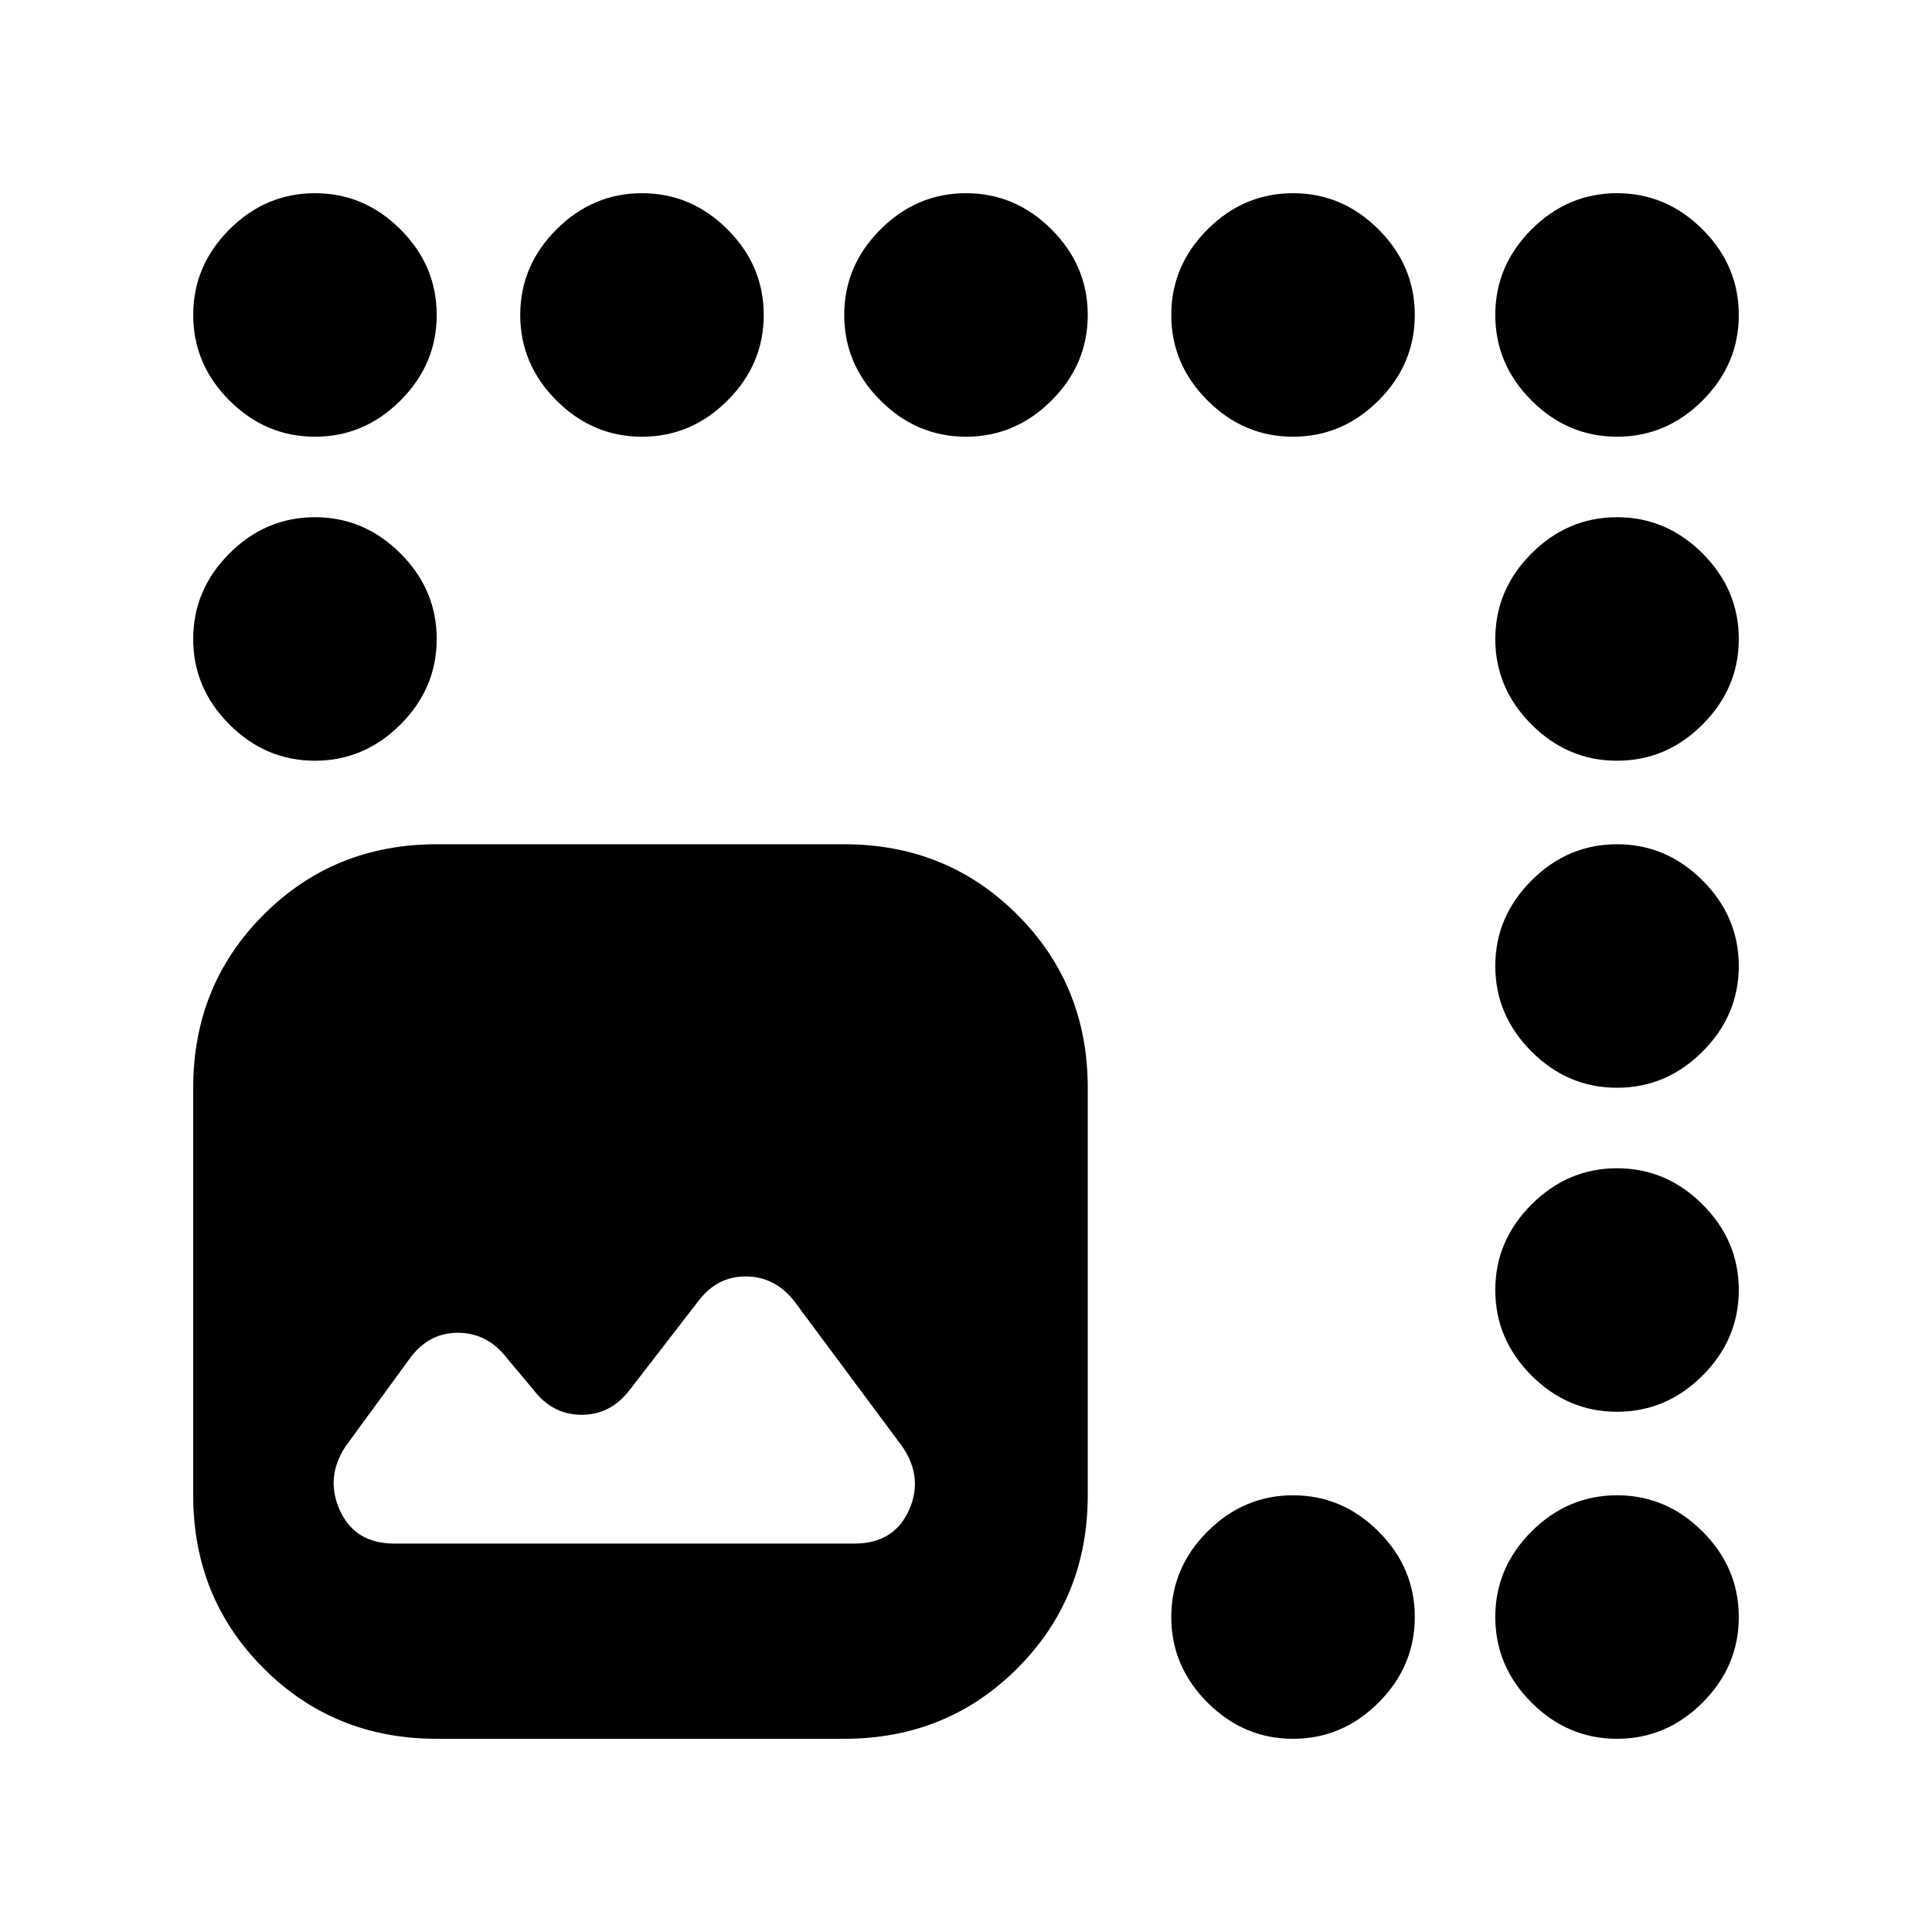 <svg xmlns="http://www.w3.org/2000/svg" height="24" viewBox="0 -960 960 960" width="24"><path d="M196-193h228.5q19.5 0 27-16.25t-3-31.75L395-313q-9.5-12.5-24-12.75t-24 12.25l-34 44q-9.5 12.5-24 12.5t-24-12.5L252-285q-9.5-12.5-24-12.75t-24 12.25L171.5-241q-10 15.5-2.5 31.75T196-193Zm21 97q-51 0-86-35t-35-86v-202.5q0-51 35-86t86-35h202.5q51 0 86 35t35 86V-217q0 51-35 86t-86 35H217Zm-60.5-647q-24.5 0-42.5-18t-18-42.5q0-24.5 18-42.5t42.5-18q24.5 0 42.5 18t18 42.5q0 24.5-18 42.5t-42.5 18Zm162.5 0q-24.5 0-42.5-18t-18-42.5q0-24.5 18-42.5t42.5-18q24.5 0 42.5 18t18 42.5q0 24.5-18 42.5T319-743Zm161 0q-24.5 0-42.5-18t-18-42.5q0-24.5 18-42.5t42.5-18q24.5 0 42.5 18t18 42.5q0 24.5-18 42.5T480-743Zm162.5 0q-24.5 0-42.5-18t-18-42.5q0-24.5 18-42.5t42.5-18q24.5 0 42.5 18t18 42.5q0 24.5-18 42.5t-42.5 18Zm161 0q-24.5 0-42.5-18t-18-42.5q0-24.5 18-42.5t42.5-18q24.5 0 42.5 18t18 42.5q0 24.5-18 42.5t-42.5 18Zm-161 647Q618-96 600-114t-18-42.5q0-24.5 18-42.5t42.5-18q24.5 0 42.5 18t18 42.5q0 24.5-18 42.5t-42.5 18Zm-486-486q-24.5 0-42.5-18t-18-42.5q0-24.5 18-42.5t42.5-18q24.5 0 42.5 18t18 42.5q0 24.5-18 42.5t-42.5 18Zm647 0q-24.5 0-42.5-18t-18-42.5q0-24.5 18-42.5t42.5-18q24.5 0 42.5 18t18 42.5q0 24.5-18 42.5t-42.5 18Zm0 162.5q-24.5 0-42.5-18T743-480q0-24.5 18-42.5t42.5-18q24.5 0 42.5 18t18 42.5q0 24.5-18 42.5t-42.5 18Zm0 161q-24.5 0-42.5-18T743-319q0-24.5 18-42.5t42.5-18q24.5 0 42.5 18t18 42.5q0 24.5-18 42.5t-42.5 18Zm0 162.5Q779-96 761-114t-18-42.5q0-24.5 18-42.5t42.5-18q24.5 0 42.5 18t18 42.5q0 24.5-18 42.5t-42.5 18Z"/></svg>